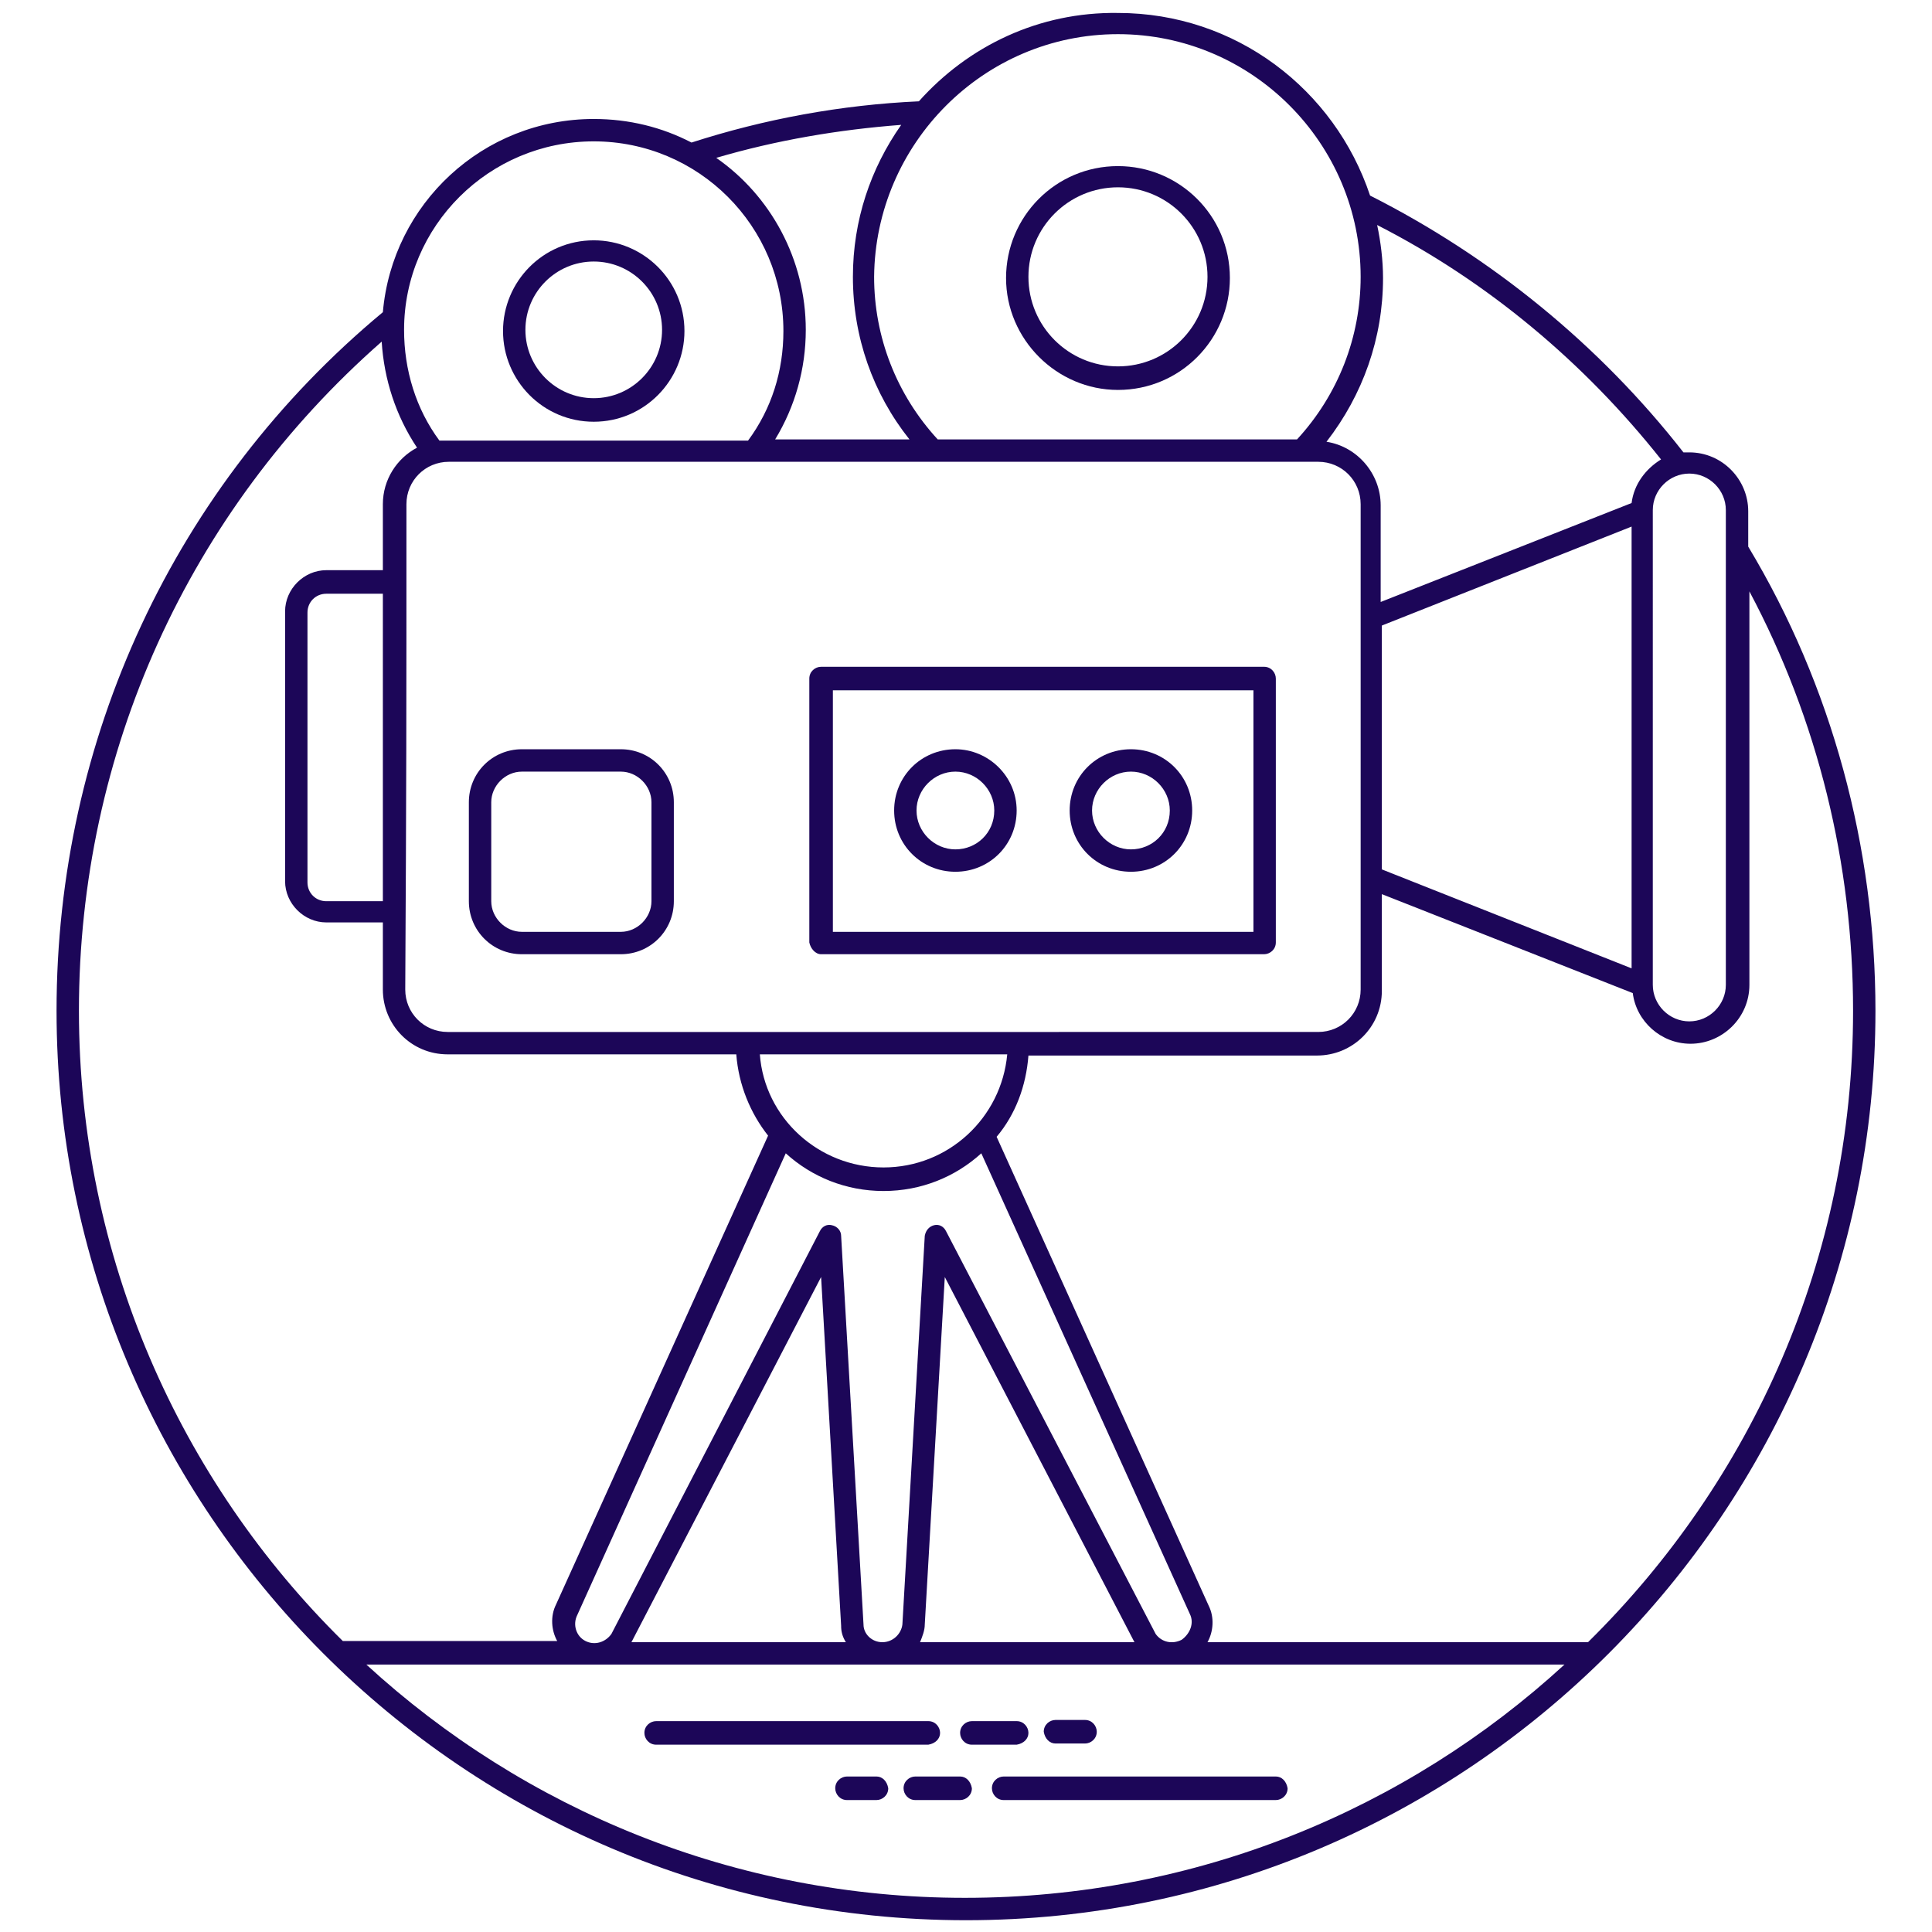 <svg height='100px' width='100px'  fill="#1C0658" xmlns="http://www.w3.org/2000/svg" xmlns:xlink="http://www.w3.org/1999/xlink" version="1.1" x="0px" y="0px" viewBox="0 0 164 164" enable-background="new 0 0 164 164" xml:space="preserve"><g><g><path d="M159.2,85.8c0-13.9-3.7-27.6-10.8-39.4v-3c0-2.7-2.2-5-5-5c-0.2,0-0.3,0-0.5,0c-7.1-9.1-16.3-16.6-26.6-21.8    c-3-9-11.4-15.5-21.4-15.5C88.2,1,82.2,3.9,78,8.6c-6.6,0.3-13.1,1.5-19.3,3.5c-2.5-1.3-5.3-2-8.3-2c-9.4,0-17.1,7.2-17.9,16.4    C14.8,41.2,4.8,62.8,4.8,85.8C4.8,128.2,39.3,163,82,163C124.7,163,159.2,128.2,159.2,85.8z M157.3,85.8c0,21-8.6,39.9-22.5,53.6    h-32.3c0.5-0.9,0.6-2.1,0.1-3.1l-18-39.8c1.6-1.9,2.5-4.3,2.7-6.9h24.5c3,0,5.5-2.4,5.5-5.5v-8.2l21.3,8.4    c0.3,2.4,2.4,4.3,4.9,4.3c2.7,0,5-2.2,5-5V50.2C154.3,61.1,157.3,73.3,157.3,85.8z M74.9,139.4c-0.9,0-1.6-0.7-1.6-1.5l-1.9-33    c0-0.4-0.3-0.8-0.8-0.9c-0.4-0.1-0.8,0.1-1,0.5l-17.7,34.2c-0.5,0.7-1.4,1-2.2,0.6c-0.8-0.4-1.1-1.4-0.7-2.2l17.7-39.2    c2.2,2,5.1,3.2,8.3,3.2c3.2,0,6.1-1.2,8.3-3.2l17.7,39.1c0.4,0.8,0,1.7-0.7,2.2c-0.8,0.4-1.7,0.2-2.2-0.5l-17.8-34.2    c-0.2-0.4-0.6-0.6-1-0.5c-0.4,0.1-0.7,0.4-0.8,0.9l-1.9,33C76.5,138.7,75.8,139.4,74.9,139.4L74.9,139.4z M71.8,139.4H53.6    l16.1-31l1.7,29.6C71.4,138.5,71.5,138.9,71.8,139.4z M32.5,76.5h-4.8c-0.9,0-1.6-0.7-1.6-1.6V52c0-0.9,0.7-1.6,1.6-1.6h4.8V76.5z     M34.5,42.8c0-2,1.6-3.6,3.6-3.6h73.8c2,0,3.6,1.6,3.6,3.6c0,24.6,0,16.8,0,41.2c0,2-1.6,3.6-3.6,3.6H86.5H63.4H38    c-2,0-3.6-1.6-3.6-3.6C34.5,66.2,34.5,61.3,34.5,42.8z M138.5,82.2l-21.2-8.4V53.1l21.2-8.4V82.2z M85.5,89.5    c-0.5,5.4-5,9.6-10.5,9.6c-5.5,0-10.1-4.2-10.5-9.6H85.5z M78.5,137.9l1.7-29.5l16.1,31H78.1C78.3,138.9,78.5,138.4,78.5,137.9z     M146.5,43.3v40.3c0,1.7-1.4,3.1-3.1,3.1c-1.7,0-3.1-1.4-3.1-3.1v0V43.3v0c0-1.7,1.4-3.1,3.1-3.1    C145.1,40.2,146.5,41.6,146.5,43.3z M141,39c-1.3,0.8-2.3,2.1-2.5,3.7l-21.3,8.4v-8.2c0-2.7-2-5-4.6-5.4c3.1-4,4.8-8.8,4.8-13.9    c0-1.5-0.2-3.1-0.5-4.5C126.3,23.9,134.5,30.8,141,39z M94.9,2.9c11.4,0,20.6,9.3,20.6,20.6c0,5.1-1.9,10-5.4,13.8H79.6    c-3.5-3.8-5.4-8.7-5.4-13.8C74.3,12.2,83.5,2.9,94.9,2.9z M76.5,10.6c-2.6,3.7-4.1,8.1-4.1,12.9c0,5.1,1.7,9.9,4.8,13.8H65.8    c1.7-2.8,2.6-6,2.6-9.3c0-6-3-11.4-7.6-14.6C65.9,11.9,71.2,11,76.5,10.6z M50.4,12c8.9,0,16.1,7.2,16.1,16.1c0,3.4-1,6.6-3,9.3    H38c-0.2,0-0.5,0-0.7,0c-2-2.7-3-6-3-9.4C34.3,19.2,41.5,12,50.4,12z M6.7,85.8C6.7,63.9,16,43.4,32.4,29c0.2,3.2,1.2,6.3,3,9    c-1.7,0.9-2.9,2.7-2.9,4.8v5.6h-4.8c-1.9,0-3.5,1.6-3.5,3.5v22.9c0,1.9,1.6,3.5,3.5,3.5h4.8V84c0,3,2.4,5.5,5.5,5.5h24.5    c0.2,2.6,1.2,5,2.7,6.9l-18,39.8c-0.5,1-0.4,2.2,0.1,3.1H29.1C15.3,125.7,6.7,106.7,6.7,85.8z M31.1,141.3h43.8c0,0,0,0,0,0    c0,0,0,0,0,0h57.9c-13.4,12.3-31.3,19.8-50.9,19.8C62.4,161.1,44.5,153.6,31.1,141.3z"></path></g><g><path d="M79.8,147.1c0-0.5-0.4-1-1-1H55.7c-0.5,0-1,0.4-1,1c0,0.5,0.4,1,1,1h23.1C79.4,148,79.8,147.6,79.8,147.1z"></path></g><g><path d="M87.3,147.1c0-0.5-0.4-1-1-1h-3.8c-0.5,0-1,0.4-1,1c0,0.5,0.4,1,1,1h3.8C86.9,148,87.3,147.6,87.3,147.1z"></path></g><g><path d="M89.6,148h2.5c0.5,0,1-0.4,1-1c0-0.5-0.4-1-1-1h-2.5c-0.5,0-1,0.4-1,1C88.7,147.6,89.1,148,89.6,148z"></path></g><g><path d="M108.3,150.8H85.2c-0.5,0-1,0.4-1,1c0,0.5,0.4,1,1,1h23.1c0.5,0,1-0.4,1-1C109.2,151.2,108.8,150.8,108.3,150.8z"></path></g><g><path d="M81.5,150.8h-3.8c-0.5,0-1,0.4-1,1c0,0.5,0.4,1,1,1h3.8c0.5,0,1-0.4,1-1C82.4,151.2,82,150.8,81.5,150.8z"></path></g><g><path d="M74.4,150.8h-2.5c-0.5,0-1,0.4-1,1c0,0.5,0.4,1,1,1h2.5c0.5,0,1-0.4,1-1C75.3,151.2,74.9,150.8,74.4,150.8z"></path></g><g><path d="M94.9,33.1c5.3,0,9.5-4.3,9.5-9.5c0-5.3-4.3-9.5-9.5-9.5c-5.3,0-9.5,4.3-9.5,9.5C85.4,28.8,89.7,33.1,94.9,33.1z     M94.9,15.9c4.2,0,7.6,3.4,7.6,7.6c0,4.2-3.4,7.6-7.6,7.6c-4.2,0-7.6-3.4-7.6-7.6C87.3,19.3,90.7,15.9,94.9,15.9z"></path></g><g><path d="M50.4,35.8c4.3,0,7.7-3.5,7.7-7.7c0-4.3-3.5-7.7-7.7-7.7c-4.3,0-7.7,3.5-7.7,7.7C42.7,32.3,46.1,35.8,50.4,35.8z     M50.4,22.2c3.2,0,5.8,2.6,5.8,5.8s-2.6,5.8-5.8,5.8c-3.2,0-5.8-2.6-5.8-5.8S47.2,22.2,50.4,22.2z"></path></g><g><path d="M69.7,81h37.6c0.5,0,1-0.4,1-1V57.6c0-0.5-0.4-1-1-1H69.7c-0.5,0-1,0.4-1,1V80C68.8,80.5,69.2,81,69.7,81z M70.7,58.6    h35.7v20.5H70.7V58.6z"></path></g><g><path d="M96,63.6c-2.9,0-5.2,2.3-5.2,5.2s2.3,5.2,5.2,5.2c2.9,0,5.2-2.3,5.2-5.2S98.9,63.6,96,63.6z M96,72.1    c-1.8,0-3.3-1.5-3.3-3.3c0-1.8,1.5-3.3,3.3-3.3c1.8,0,3.3,1.5,3.3,3.3C99.3,70.7,97.8,72.1,96,72.1z"></path></g><g><path d="M81.1,63.6c-2.9,0-5.2,2.3-5.2,5.2s2.3,5.2,5.2,5.2c2.9,0,5.2-2.3,5.2-5.2S83.9,63.6,81.1,63.6z M81.1,72.1    c-1.8,0-3.3-1.5-3.3-3.3c0-1.8,1.5-3.3,3.3-3.3c1.8,0,3.3,1.5,3.3,3.3C84.4,70.7,82.9,72.1,81.1,72.1z"></path></g><g><path d="M44.3,81h8.4c2.5,0,4.5-2,4.5-4.5v-8.4c0-2.5-2-4.5-4.5-4.5h-8.4c-2.5,0-4.5,2-4.5,4.5v8.4C39.8,79,41.8,81,44.3,81z     M41.7,68.1c0-1.4,1.2-2.6,2.6-2.6h8.4c1.4,0,2.6,1.2,2.6,2.6v8.4c0,1.4-1.2,2.6-2.6,2.6h-8.4c-1.4,0-2.6-1.2-2.6-2.6V68.1z"></path></g></g></svg>